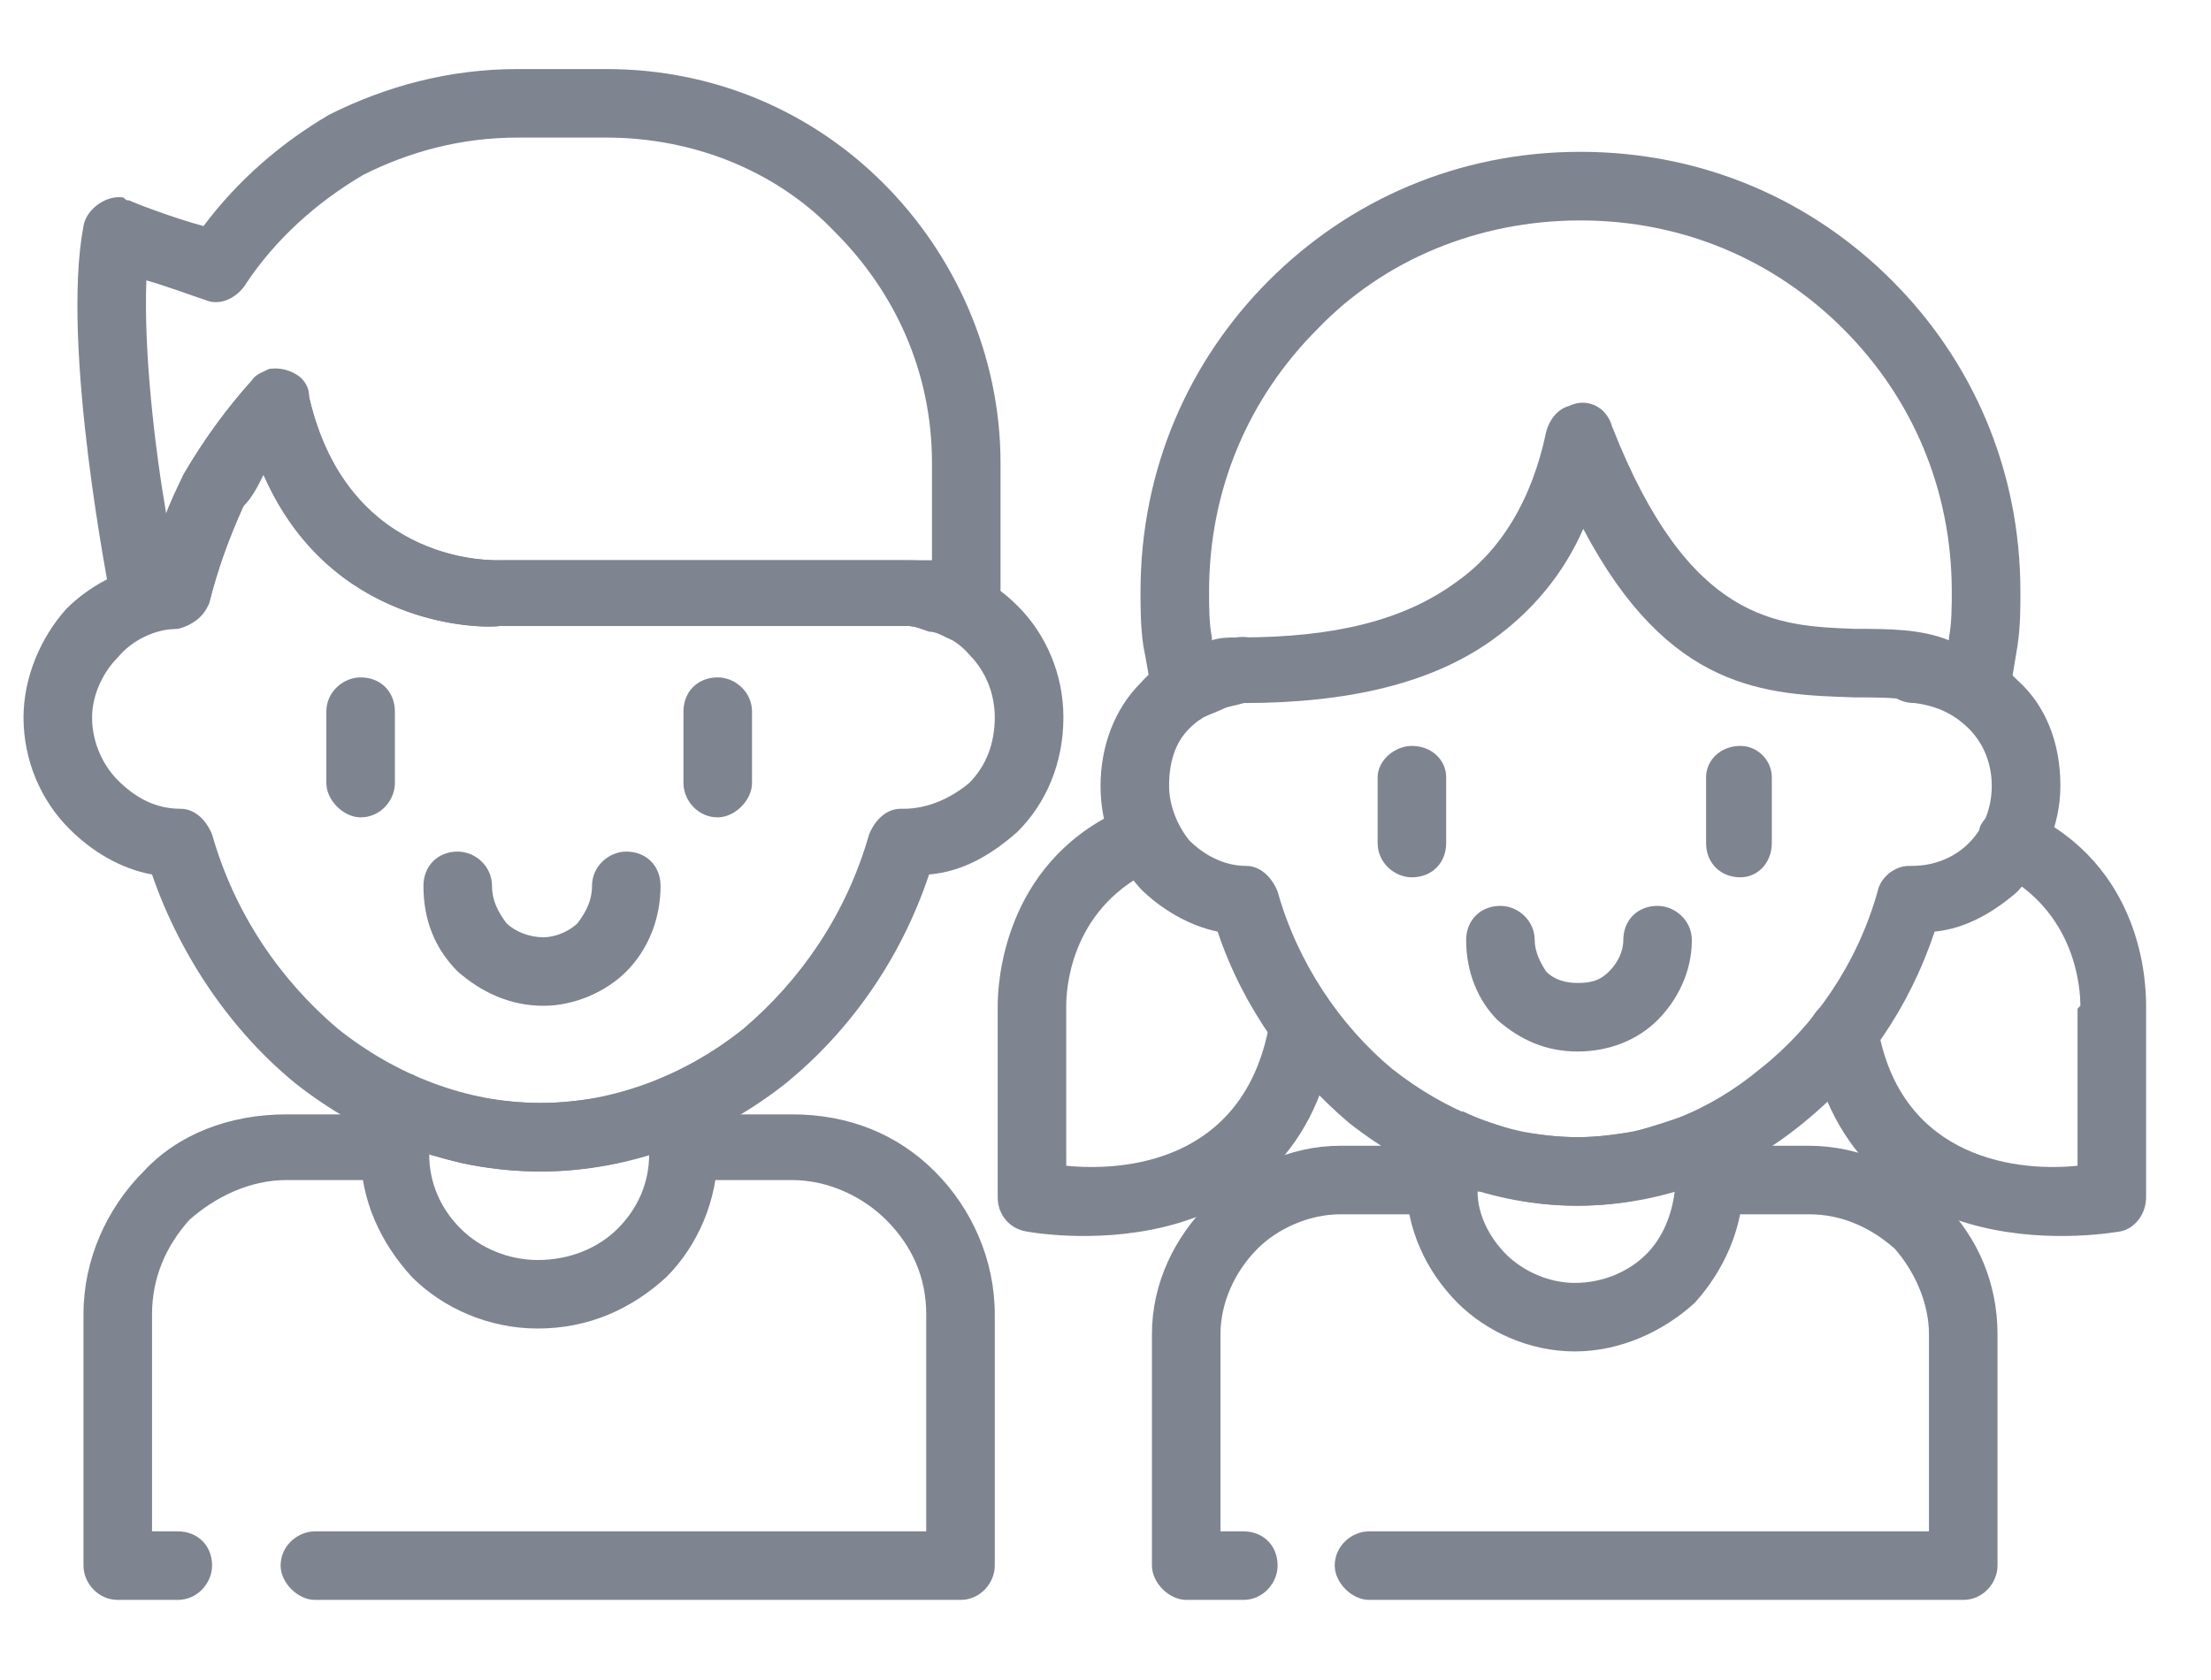 <svg width="25" height="19" viewBox="0 0 25 19" fill="none" xmlns="http://www.w3.org/2000/svg">
<path d="M10.279 6.336C10.764 6.336 11.184 6.53 11.507 6.853C11.83 7.176 12.024 7.628 12.024 8.113C12.024 8.63 11.83 9.082 11.507 9.405C11.216 9.663 10.893 9.857 10.505 9.89C10.182 10.859 9.601 11.666 8.89 12.248C8.115 12.861 7.146 13.249 6.112 13.249C5.079 13.249 4.11 12.861 3.335 12.248C2.624 11.666 2.042 10.826 1.719 9.89C1.364 9.825 1.041 9.631 0.783 9.373C0.46 9.05 0.266 8.598 0.266 8.113C0.266 7.661 0.46 7.209 0.75 6.886C1.009 6.627 1.332 6.466 1.687 6.369C1.784 6.013 1.913 5.69 2.075 5.367C2.301 4.98 2.559 4.624 2.85 4.301C3.011 4.14 3.238 4.14 3.399 4.269C3.464 4.334 3.496 4.398 3.496 4.495C3.948 6.433 5.66 6.336 5.66 6.336H10.247C10.279 6.336 10.279 6.336 10.279 6.336ZM10.958 7.402C10.796 7.209 10.538 7.112 10.279 7.079H10.247H5.66C5.466 7.112 3.754 7.112 2.979 5.367C2.915 5.497 2.85 5.626 2.753 5.723C2.592 6.078 2.462 6.433 2.365 6.821C2.301 6.95 2.172 7.079 2.01 7.112C1.752 7.112 1.493 7.241 1.332 7.435C1.17 7.596 1.041 7.855 1.041 8.113C1.041 8.404 1.17 8.662 1.332 8.824C1.526 9.017 1.752 9.147 2.042 9.147C2.204 9.147 2.333 9.276 2.398 9.437C2.656 10.342 3.173 11.085 3.819 11.634C4.465 12.151 5.273 12.474 6.112 12.474C6.952 12.474 7.76 12.151 8.406 11.634C9.052 11.085 9.569 10.342 9.827 9.437C9.892 9.276 10.021 9.147 10.182 9.147C10.215 9.147 10.215 9.147 10.215 9.147C10.505 9.147 10.764 9.017 10.958 8.856C11.152 8.662 11.248 8.404 11.248 8.113C11.248 7.855 11.152 7.596 10.958 7.402Z" fill="#7E8490"/>
<path d="M1.267 6.853C1.235 6.692 0.686 3.914 0.944 2.557C0.976 2.363 1.203 2.202 1.396 2.234C1.429 2.266 1.429 2.266 1.461 2.266C1.526 2.299 1.946 2.46 2.301 2.557C2.688 2.04 3.173 1.62 3.722 1.297C4.368 0.974 5.079 0.781 5.854 0.781H6.855C8.083 0.781 9.181 1.265 9.989 2.073C10.796 2.88 11.313 4.011 11.313 5.238V6.886C11.313 7.112 11.151 7.273 10.925 7.273C10.861 7.273 10.764 7.241 10.699 7.209C10.635 7.176 10.57 7.144 10.505 7.144C10.409 7.112 10.344 7.079 10.247 7.079H5.66C5.402 7.112 3.722 7.079 2.979 5.367C2.915 5.497 2.85 5.626 2.753 5.723C2.592 6.078 2.462 6.433 2.365 6.821C2.301 6.982 2.172 7.079 1.978 7.112C1.946 7.112 1.913 7.112 1.881 7.112C1.849 7.112 1.784 7.144 1.752 7.144C1.558 7.209 1.332 7.112 1.267 6.886V6.853ZM1.655 3.171C1.623 3.978 1.752 5.077 1.881 5.82C1.946 5.658 2.01 5.529 2.075 5.367C2.301 4.98 2.559 4.624 2.85 4.301C2.882 4.237 2.979 4.204 3.044 4.172C3.27 4.14 3.464 4.269 3.496 4.495C3.916 6.304 5.402 6.336 5.628 6.336H5.66H10.247C10.279 6.336 10.279 6.336 10.279 6.336C10.376 6.336 10.473 6.336 10.538 6.336V5.238C10.538 4.204 10.118 3.3 9.439 2.622C8.793 1.943 7.857 1.556 6.855 1.556H5.854C5.208 1.556 4.627 1.717 4.11 1.976C3.561 2.299 3.108 2.719 2.785 3.203C2.688 3.365 2.495 3.462 2.333 3.397C2.139 3.332 1.881 3.235 1.655 3.171Z" fill="#7E8490"/>
<path d="M8.05 12.409C8.05 12.506 8.083 12.603 8.115 12.7C8.115 12.797 8.115 12.893 8.115 13.023C8.115 13.572 7.889 14.089 7.534 14.444C7.146 14.799 6.662 15.025 6.08 15.025C5.531 15.025 5.014 14.799 4.659 14.444C4.303 14.056 4.077 13.572 4.077 13.023C4.077 12.893 4.077 12.797 4.077 12.7C4.11 12.603 4.142 12.506 4.142 12.409C4.207 12.215 4.433 12.086 4.627 12.151C4.659 12.151 4.691 12.151 4.691 12.183C4.917 12.28 5.143 12.344 5.369 12.409C5.628 12.441 5.854 12.474 6.112 12.474C6.371 12.474 6.597 12.441 6.823 12.409C7.049 12.344 7.308 12.28 7.501 12.183C7.695 12.086 7.921 12.183 8.018 12.377C8.018 12.409 8.018 12.409 8.05 12.409ZM6.985 13.895C7.211 13.669 7.34 13.378 7.34 13.055C7.211 13.087 7.114 13.12 6.985 13.152C6.694 13.216 6.403 13.249 6.112 13.249C5.822 13.249 5.499 13.216 5.208 13.152C5.079 13.12 4.982 13.087 4.853 13.055C4.853 13.378 4.982 13.669 5.208 13.895C5.434 14.121 5.757 14.25 6.08 14.25C6.435 14.25 6.758 14.121 6.985 13.895Z" fill="#7E8490"/>
<path d="M3.561 18.094C3.367 18.094 3.173 17.9 3.173 17.706C3.173 17.48 3.367 17.319 3.561 17.319H10.473V14.864C10.473 14.444 10.312 14.089 10.021 13.798C9.763 13.54 9.375 13.346 8.955 13.346H7.728C7.534 13.346 7.34 13.184 7.34 12.958C7.34 12.764 7.534 12.603 7.728 12.603H8.955C9.601 12.603 10.15 12.829 10.57 13.249C10.99 13.669 11.248 14.25 11.248 14.864V17.706C11.248 17.9 11.087 18.094 10.861 18.094H3.561ZM4.465 12.603C4.659 12.603 4.853 12.764 4.853 12.958C4.853 13.184 4.659 13.346 4.465 13.346H3.238C2.818 13.346 2.43 13.54 2.139 13.798C1.881 14.089 1.719 14.444 1.719 14.864V17.319H2.01C2.236 17.319 2.398 17.48 2.398 17.706C2.398 17.9 2.236 18.094 2.01 18.094H1.332C1.106 18.094 0.944 17.9 0.944 17.706V14.864C0.944 14.25 1.203 13.669 1.623 13.249C2.01 12.829 2.592 12.603 3.238 12.603H4.465Z" fill="#7E8490"/>
<path d="M3.69 8.048C3.69 7.822 3.884 7.661 4.077 7.661C4.304 7.661 4.465 7.822 4.465 8.048V8.856C4.465 9.05 4.304 9.244 4.077 9.244C3.884 9.244 3.69 9.05 3.69 8.856V8.048Z" fill="#7E8490"/>
<path d="M7.728 8.048C7.728 7.822 7.889 7.661 8.115 7.661C8.309 7.661 8.503 7.822 8.503 8.048V8.856C8.503 9.05 8.309 9.244 8.115 9.244C7.889 9.244 7.728 9.05 7.728 8.856V8.048Z" fill="#7E8490"/>
<path d="M6.694 10.019C6.694 9.793 6.888 9.631 7.081 9.631C7.308 9.631 7.469 9.793 7.469 10.019C7.469 10.374 7.34 10.729 7.081 10.988C6.855 11.214 6.5 11.375 6.145 11.375C5.757 11.375 5.434 11.214 5.176 10.988C4.917 10.729 4.788 10.406 4.788 10.019C4.788 9.793 4.95 9.631 5.176 9.631C5.37 9.631 5.563 9.793 5.563 10.019C5.563 10.18 5.628 10.309 5.725 10.439C5.822 10.536 5.983 10.6 6.145 10.6C6.274 10.6 6.435 10.536 6.532 10.439C6.629 10.309 6.694 10.18 6.694 10.019Z" fill="#7E8490"/>
<path d="M19.647 12.829C19.647 12.926 19.679 13.023 19.679 13.087C19.711 13.184 19.711 13.281 19.711 13.378C19.711 13.895 19.485 14.379 19.162 14.735C18.807 15.058 18.322 15.284 17.806 15.284C17.289 15.284 16.804 15.058 16.481 14.735C16.126 14.379 15.9 13.895 15.9 13.378C15.9 13.281 15.932 13.184 15.932 13.087C15.964 12.991 15.964 12.894 15.997 12.829C16.061 12.603 16.287 12.506 16.481 12.571C16.514 12.571 16.514 12.571 16.546 12.571C16.74 12.668 16.966 12.732 17.16 12.797C17.386 12.829 17.612 12.861 17.838 12.861C18.064 12.861 18.258 12.829 18.484 12.797C18.71 12.732 18.904 12.668 19.098 12.603C19.291 12.506 19.517 12.603 19.614 12.797V12.829H19.647ZM18.613 14.186C18.807 13.992 18.904 13.733 18.936 13.475C18.839 13.507 18.742 13.507 18.645 13.54C18.387 13.604 18.096 13.636 17.838 13.636C17.547 13.636 17.289 13.604 16.998 13.54C16.901 13.507 16.804 13.475 16.707 13.475C16.707 13.733 16.837 13.992 17.03 14.186C17.224 14.379 17.515 14.509 17.806 14.509C18.129 14.509 18.419 14.379 18.613 14.186Z" fill="#7E8490"/>
<path d="M15.48 18.094C15.286 18.094 15.092 17.9 15.092 17.706C15.092 17.48 15.286 17.319 15.48 17.319H21.811V15.09C21.811 14.735 21.649 14.379 21.423 14.121C21.165 13.895 20.842 13.733 20.454 13.733H19.324C19.098 13.733 18.936 13.572 18.936 13.346C18.936 13.12 19.098 12.958 19.324 12.958H20.454C21.036 12.958 21.585 13.216 21.973 13.604C22.36 13.992 22.586 14.509 22.586 15.09V17.706C22.586 17.9 22.425 18.094 22.199 18.094H15.48ZM16.288 12.958C16.514 12.958 16.675 13.12 16.675 13.346C16.675 13.572 16.514 13.733 16.288 13.733H15.157C14.802 13.733 14.446 13.895 14.22 14.121C13.962 14.379 13.8 14.735 13.8 15.09V17.319H14.059C14.285 17.319 14.446 17.48 14.446 17.706C14.446 17.9 14.285 18.094 14.059 18.094H13.413C13.219 18.094 13.025 17.9 13.025 17.706V15.09C13.025 14.509 13.283 13.992 13.671 13.604C14.059 13.216 14.575 12.958 15.157 12.958H16.288Z" fill="#7E8490"/>
<path d="M15.577 8.791C15.577 8.598 15.771 8.436 15.964 8.436C16.191 8.436 16.352 8.598 16.352 8.791V9.534C16.352 9.76 16.191 9.922 15.964 9.922C15.771 9.922 15.577 9.76 15.577 9.534V8.791Z" fill="#7E8490"/>
<path d="M19.291 8.791C19.291 8.598 19.453 8.436 19.679 8.436C19.873 8.436 20.034 8.598 20.034 8.791V9.534C20.034 9.76 19.873 9.922 19.679 9.922C19.453 9.922 19.291 9.76 19.291 9.534V8.791Z" fill="#7E8490"/>
<path d="M18.355 10.633C18.355 10.406 18.516 10.245 18.742 10.245C18.936 10.245 19.13 10.406 19.13 10.633C19.13 10.988 18.968 11.311 18.742 11.537C18.516 11.763 18.193 11.892 17.838 11.892C17.483 11.892 17.192 11.763 16.933 11.537C16.707 11.311 16.578 10.988 16.578 10.633C16.578 10.406 16.74 10.245 16.966 10.245C17.16 10.245 17.353 10.406 17.353 10.633C17.353 10.762 17.418 10.891 17.483 10.988C17.579 11.085 17.709 11.117 17.838 11.117C17.999 11.117 18.096 11.085 18.193 10.988C18.29 10.891 18.355 10.762 18.355 10.633Z" fill="#7E8490"/>
<path d="M17.87 1.717C19.259 1.717 20.487 2.266 21.391 3.171C22.296 4.075 22.845 5.303 22.845 6.692C22.845 6.886 22.845 7.079 22.812 7.305C22.78 7.499 22.748 7.693 22.715 7.887C22.651 8.081 22.457 8.21 22.231 8.178C22.199 8.145 22.166 8.145 22.134 8.113C21.811 7.887 21.391 7.887 20.971 7.887C19.97 7.855 18.872 7.822 17.902 5.981C17.676 6.498 17.321 6.918 16.869 7.241C16.191 7.725 15.254 7.951 14.059 7.951C13.962 7.984 13.897 7.984 13.832 8.016C13.768 8.048 13.671 8.081 13.606 8.113C13.445 8.242 13.187 8.178 13.09 8.016C13.057 7.951 13.025 7.919 13.025 7.855C12.993 7.661 12.96 7.467 12.928 7.305C12.896 7.079 12.896 6.886 12.896 6.692C12.896 5.303 13.445 4.075 14.349 3.171C15.254 2.266 16.481 1.717 17.87 1.717ZM20.842 3.72C20.067 2.945 19.033 2.493 17.87 2.493C16.707 2.493 15.641 2.945 14.898 3.72C14.123 4.495 13.671 5.529 13.671 6.692C13.671 6.853 13.671 7.047 13.703 7.209V7.241C13.8 7.209 13.897 7.209 13.994 7.209H14.026C15.092 7.209 15.867 7.015 16.449 6.595C16.966 6.239 17.321 5.658 17.483 4.883C17.515 4.754 17.612 4.624 17.741 4.592C17.935 4.495 18.161 4.592 18.226 4.818C19.098 7.047 20.099 7.079 20.971 7.112C21.359 7.112 21.714 7.112 22.037 7.241V7.209C22.069 7.047 22.069 6.853 22.069 6.692C22.069 5.529 21.617 4.495 20.842 3.72Z" fill="#7E8490"/>
<path d="M21.262 7.564C21.262 7.37 21.423 7.176 21.649 7.176C21.649 7.176 21.682 7.176 21.682 7.208C22.134 7.208 22.521 7.402 22.812 7.693C23.135 7.984 23.297 8.404 23.297 8.888C23.297 9.34 23.103 9.76 22.812 10.083C22.554 10.309 22.231 10.503 21.875 10.536C21.585 11.408 21.068 12.151 20.39 12.7C19.679 13.281 18.807 13.636 17.838 13.636C16.869 13.636 15.997 13.281 15.254 12.7C14.608 12.151 14.059 11.408 13.768 10.536C13.445 10.471 13.122 10.277 12.896 10.051C12.605 9.728 12.444 9.34 12.444 8.888C12.444 8.436 12.605 8.016 12.896 7.725C13.154 7.435 13.542 7.241 13.994 7.208C14.22 7.176 14.382 7.338 14.414 7.564C14.414 7.758 14.252 7.951 14.059 7.951C13.8 7.984 13.606 8.081 13.445 8.242C13.283 8.404 13.219 8.63 13.219 8.888C13.219 9.114 13.316 9.34 13.445 9.502C13.606 9.663 13.832 9.793 14.091 9.793C14.252 9.793 14.382 9.922 14.446 10.083C14.672 10.891 15.157 11.601 15.738 12.086C16.352 12.57 17.063 12.861 17.838 12.861C18.613 12.861 19.324 12.57 19.905 12.086C20.519 11.601 21.003 10.891 21.23 10.083C21.262 9.922 21.423 9.793 21.585 9.793H21.617C21.875 9.793 22.102 9.696 22.263 9.534C22.425 9.373 22.521 9.147 22.521 8.888C22.521 8.63 22.425 8.404 22.263 8.242C22.102 8.081 21.908 7.984 21.649 7.951C21.423 7.951 21.262 7.79 21.262 7.564Z" fill="#7E8490"/>
<path d="M20.454 11.763C20.422 11.537 20.551 11.343 20.777 11.311C20.971 11.278 21.197 11.408 21.23 11.601C21.488 13.152 22.877 13.249 23.491 13.184V11.408L23.523 11.375C23.523 11.214 23.491 10.309 22.586 9.857C22.392 9.76 22.328 9.534 22.392 9.34C22.489 9.147 22.748 9.082 22.909 9.179C24.233 9.793 24.266 11.117 24.266 11.375V11.408V13.54C24.266 13.733 24.137 13.895 23.975 13.927C23.943 13.927 20.971 14.509 20.454 11.763Z" fill="#7E8490"/>
<path d="M15.092 11.763C15.124 11.537 14.995 11.343 14.802 11.311C14.575 11.278 14.382 11.408 14.349 11.601C14.059 13.152 12.702 13.249 12.056 13.184V11.408V11.375C12.056 11.214 12.088 10.309 12.993 9.857C13.186 9.76 13.251 9.534 13.154 9.34C13.057 9.147 12.831 9.082 12.637 9.179C11.345 9.793 11.281 11.117 11.281 11.375V11.408V13.54C11.281 13.733 11.41 13.895 11.604 13.927C11.604 13.927 14.608 14.509 15.092 11.763Z" fill="#7E8490"/>
</svg>
